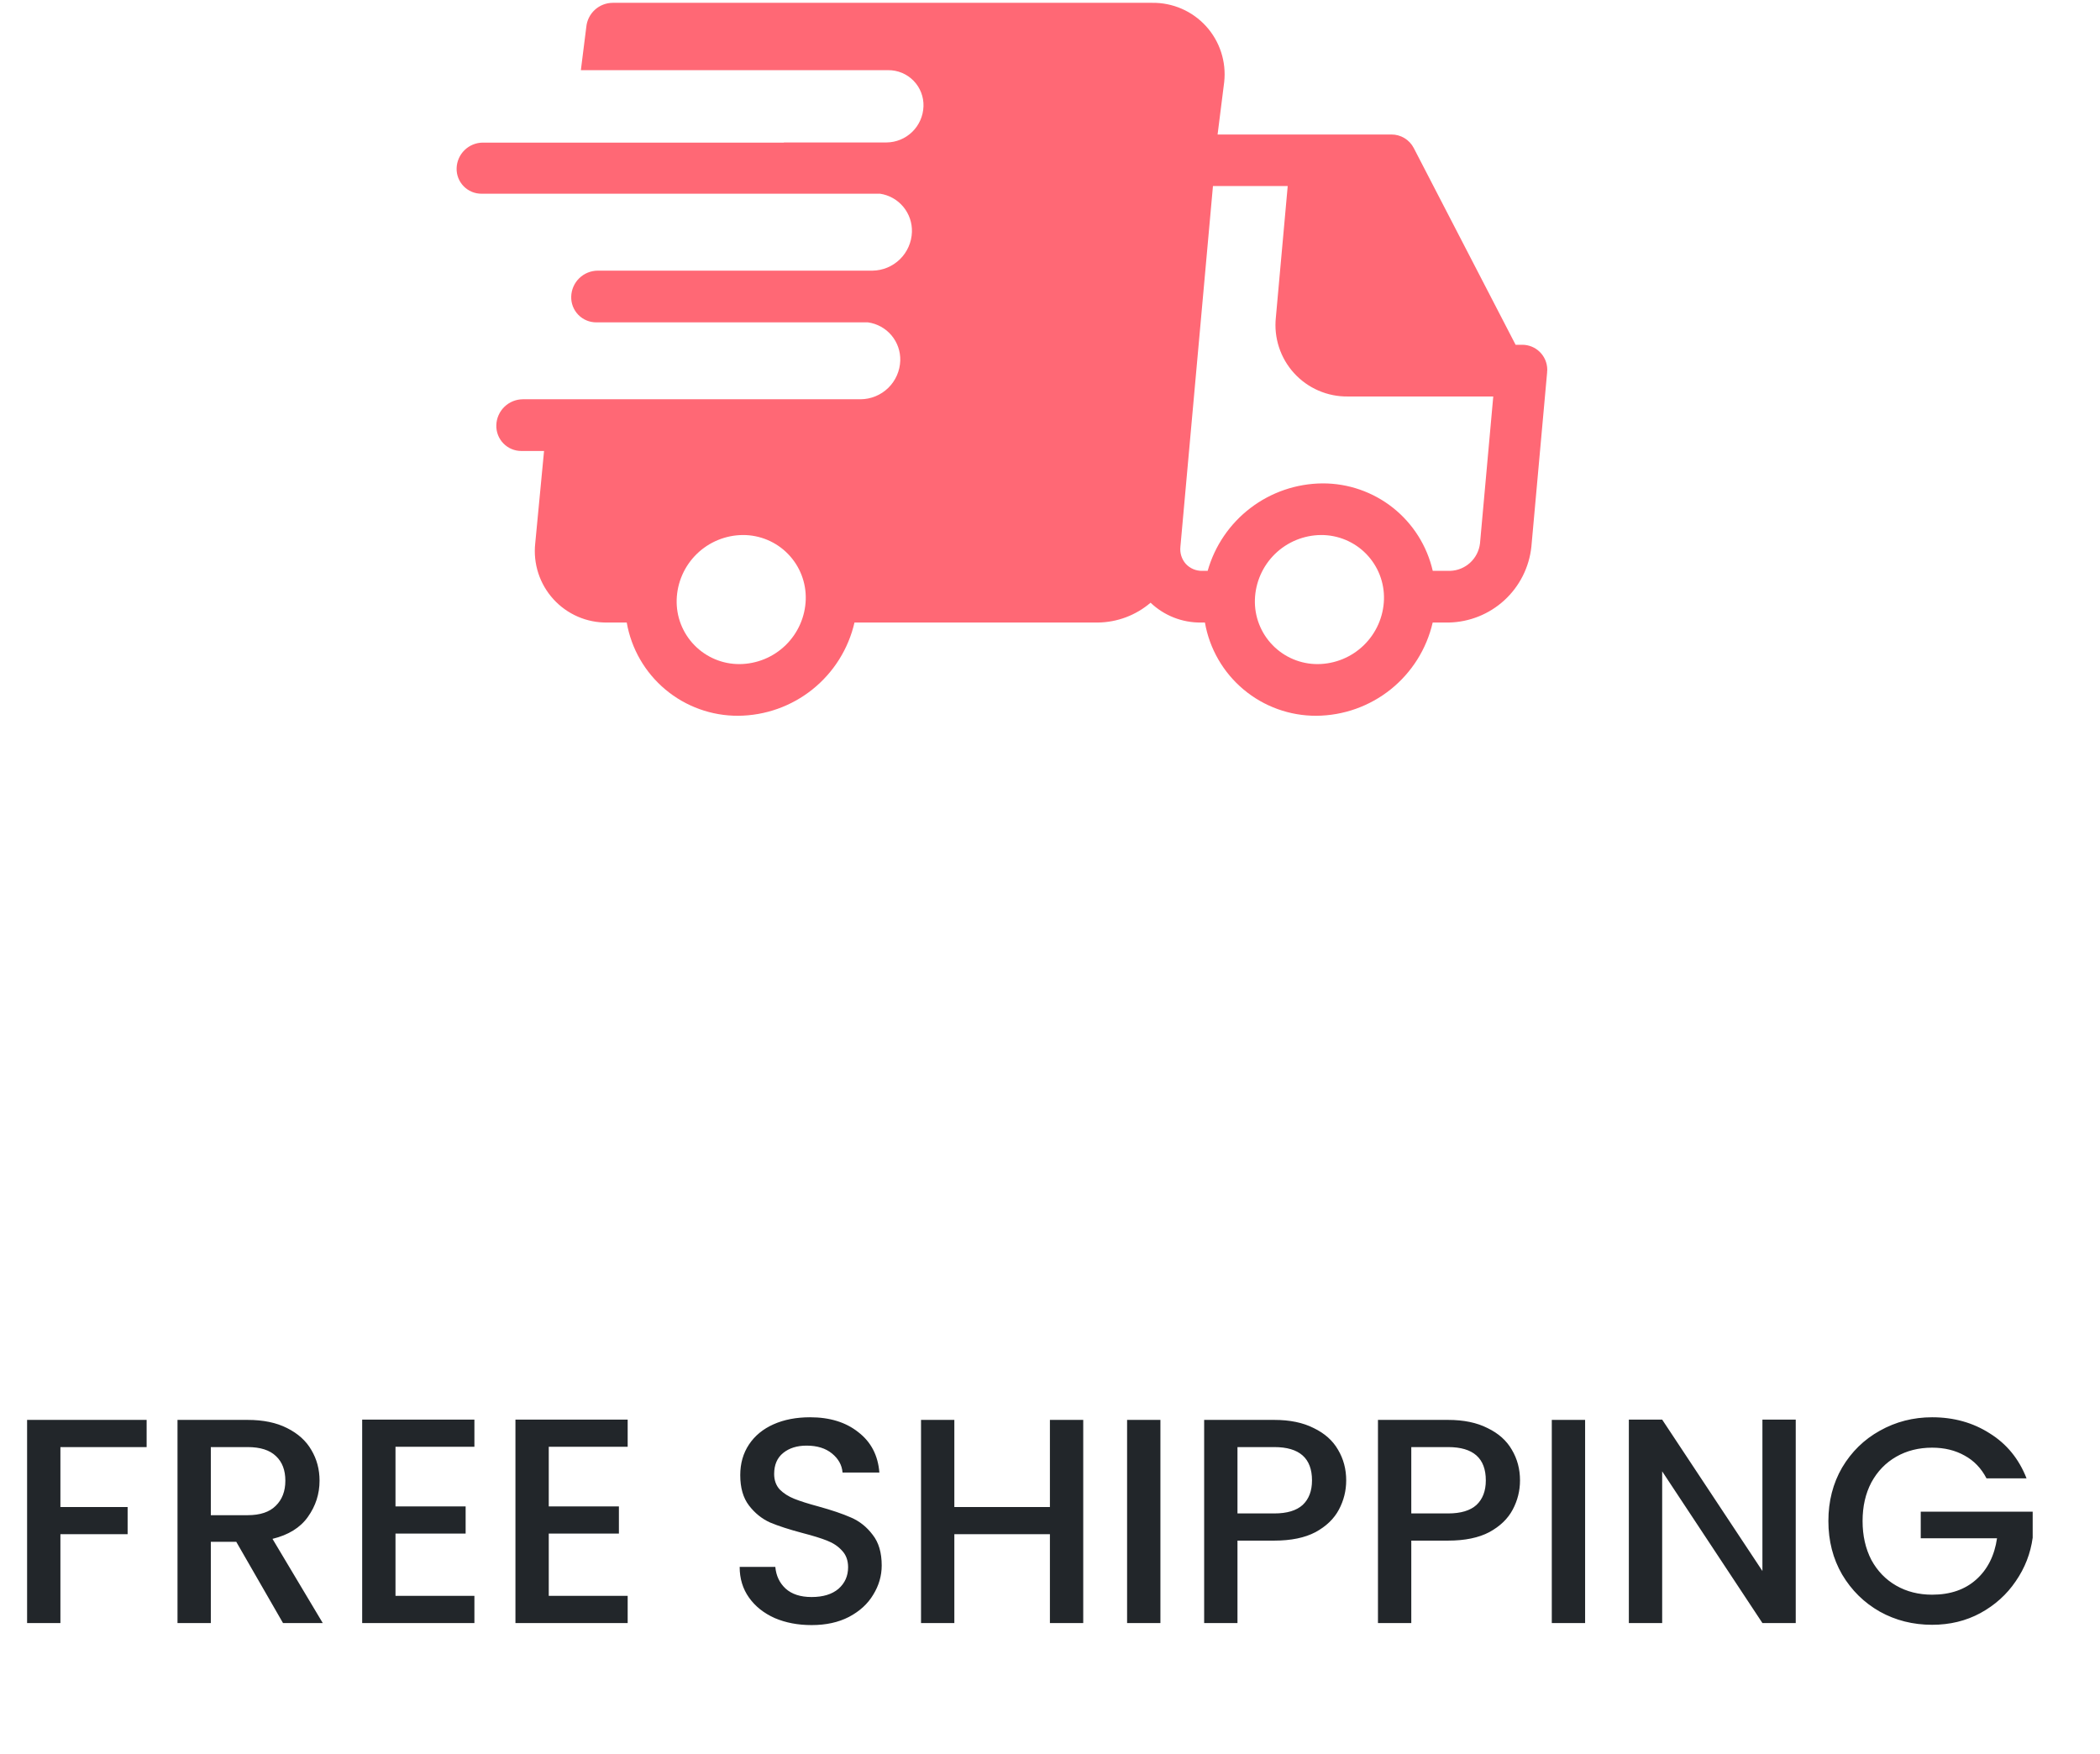 <svg width="194" height="162" viewBox="0 0 194 162" fill="none" xmlns="http://www.w3.org/2000/svg">
<path d="M13.546 131.166V133.677H5.581V139.212H11.79V141.723H5.581V149.931H2.503V131.166H13.546ZM26.145 149.931L21.825 142.425H19.476V149.931H16.398V131.166H22.878C24.318 131.166 25.533 131.418 26.523 131.922C27.531 132.426 28.278 133.101 28.764 133.947C29.268 134.793 29.52 135.738 29.52 136.782C29.52 138.006 29.16 139.122 28.44 140.13C27.738 141.12 26.649 141.795 25.173 142.155L29.817 149.931H26.145ZM19.476 139.968H22.878C24.03 139.968 24.894 139.68 25.47 139.104C26.064 138.528 26.361 137.754 26.361 136.782C26.361 135.81 26.073 135.054 25.497 134.514C24.921 133.956 24.048 133.677 22.878 133.677H19.476V139.968ZM36.536 133.65V139.158H43.016V141.669H36.536V147.42H43.826V149.931H33.458V131.139H43.826V133.65H36.536ZM50.695 133.65V139.158H57.175V141.669H50.695V147.42H57.985V149.931H47.617V131.139H57.985V133.65H50.695ZM74.973 150.12C73.713 150.12 72.579 149.904 71.571 149.472C70.563 149.022 69.771 148.392 69.195 147.582C68.619 146.772 68.331 145.827 68.331 144.747H71.625C71.697 145.557 72.012 146.223 72.57 146.745C73.146 147.267 73.947 147.528 74.973 147.528C76.035 147.528 76.863 147.276 77.457 146.772C78.051 146.25 78.348 145.584 78.348 144.774C78.348 144.144 78.159 143.631 77.781 143.235C77.421 142.839 76.962 142.533 76.404 142.317C75.864 142.101 75.108 141.867 74.136 141.615C72.912 141.291 71.913 140.967 71.139 140.643C70.383 140.301 69.735 139.779 69.195 139.077C68.655 138.375 68.385 137.439 68.385 136.269C68.385 135.189 68.655 134.244 69.195 133.434C69.735 132.624 70.491 132.003 71.463 131.571C72.435 131.139 73.56 130.923 74.838 130.923C76.656 130.923 78.141 131.382 79.293 132.3C80.463 133.2 81.111 134.442 81.237 136.026H77.835C77.781 135.342 77.457 134.757 76.863 134.271C76.269 133.785 75.486 133.542 74.514 133.542C73.632 133.542 72.912 133.767 72.354 134.217C71.796 134.667 71.517 135.315 71.517 136.161C71.517 136.737 71.688 137.214 72.03 137.592C72.39 137.952 72.84 138.24 73.38 138.456C73.92 138.672 74.658 138.906 75.594 139.158C76.836 139.5 77.844 139.842 78.618 140.184C79.41 140.526 80.076 141.057 80.616 141.777C81.174 142.479 81.453 143.424 81.453 144.612C81.453 145.566 81.192 146.466 80.67 147.312C80.166 148.158 79.419 148.842 78.429 149.364C77.457 149.868 76.305 150.12 74.973 150.12ZM100.07 131.166V149.931H96.992V141.723H88.163V149.931H85.085V131.166H88.163V139.212H96.992V131.166H100.07ZM107.2 131.166V149.931H104.122V131.166H107.2ZM124.363 136.755C124.363 137.709 124.138 138.609 123.688 139.455C123.238 140.301 122.518 140.994 121.528 141.534C120.538 142.056 119.269 142.317 117.721 142.317H114.319V149.931H111.241V131.166H117.721C119.161 131.166 120.376 131.418 121.366 131.922C122.374 132.408 123.121 133.074 123.607 133.92C124.111 134.766 124.363 135.711 124.363 136.755ZM117.721 139.806C118.891 139.806 119.764 139.545 120.34 139.023C120.916 138.483 121.204 137.727 121.204 136.755C121.204 134.703 120.043 133.677 117.721 133.677H114.319V139.806H117.721ZM140.42 136.755C140.42 137.709 140.195 138.609 139.745 139.455C139.295 140.301 138.575 140.994 137.585 141.534C136.595 142.056 135.326 142.317 133.778 142.317H130.376V149.931H127.298V131.166H133.778C135.218 131.166 136.433 131.418 137.423 131.922C138.431 132.408 139.178 133.074 139.664 133.92C140.168 134.766 140.42 135.711 140.42 136.755ZM133.778 139.806C134.948 139.806 135.821 139.545 136.397 139.023C136.973 138.483 137.261 137.727 137.261 136.755C137.261 134.703 136.1 133.677 133.778 133.677H130.376V139.806H133.778ZM146.434 131.166V149.931H143.356V131.166H146.434ZM165.892 149.931H162.814L153.553 135.918V149.931H150.475V131.139H153.553L162.814 145.125V131.139H165.892V149.931ZM183.515 136.566C183.029 135.63 182.354 134.928 181.49 134.46C180.626 133.974 179.627 133.731 178.493 133.731C177.251 133.731 176.144 134.01 175.172 134.568C174.2 135.126 173.435 135.918 172.877 136.944C172.337 137.97 172.067 139.158 172.067 140.508C172.067 141.858 172.337 143.055 172.877 144.099C173.435 145.125 174.2 145.917 175.172 146.475C176.144 147.033 177.251 147.312 178.493 147.312C180.167 147.312 181.526 146.844 182.57 145.908C183.614 144.972 184.253 143.703 184.487 142.101H177.44V139.644H187.781V142.047C187.583 143.505 187.061 144.846 186.215 146.07C185.387 147.294 184.298 148.275 182.948 149.013C181.616 149.733 180.131 150.093 178.493 150.093C176.729 150.093 175.118 149.688 173.66 148.878C172.202 148.05 171.041 146.907 170.177 145.449C169.331 143.991 168.908 142.344 168.908 140.508C168.908 138.672 169.331 137.025 170.177 135.567C171.041 134.109 172.202 132.975 173.66 132.165C175.136 131.337 176.747 130.923 178.493 130.923C180.491 130.923 182.264 131.418 183.812 132.408C185.378 133.38 186.512 134.766 187.214 136.566H183.515Z" fill="#22262A"/>
<path d="M142.937 34.182C142.937 34.163 142.937 34.144 142.937 34.125C142.929 33.517 142.681 32.937 142.247 32.511C141.814 32.085 141.229 31.848 140.622 31.85H140.013L130.602 13.67C130.406 13.293 130.11 12.977 129.746 12.758C129.382 12.538 128.965 12.422 128.54 12.425H112.482L113.094 7.568C113.194 6.639 113.096 5.7 112.806 4.812C112.516 3.924 112.042 3.108 111.413 2.417C110.784 1.726 110.016 1.177 109.159 0.805C108.302 0.434 107.376 0.248 106.442 0.261H56.602C55.993 0.264 55.407 0.493 54.956 0.903C54.506 1.313 54.224 1.875 54.164 2.481L53.661 6.482H82.061C82.496 6.48 82.927 6.565 83.328 6.733C83.73 6.901 84.093 7.149 84.396 7.46C84.7 7.772 84.937 8.142 85.095 8.547C85.252 8.953 85.326 9.386 85.312 9.821C85.284 10.713 84.912 11.559 84.273 12.182C83.634 12.805 82.778 13.155 81.886 13.16H72.415V13.174H44.605C43.975 13.177 43.37 13.425 42.919 13.864C42.467 14.304 42.203 14.901 42.183 15.531C42.172 15.839 42.224 16.145 42.336 16.433C42.447 16.72 42.615 16.981 42.83 17.202C43.044 17.423 43.301 17.598 43.585 17.717C43.869 17.836 44.174 17.896 44.482 17.895H81.305C82.143 18.022 82.904 18.451 83.446 19.102C83.987 19.753 84.272 20.58 84.245 21.426C84.215 22.377 83.819 23.28 83.14 23.946C82.46 24.612 81.55 24.99 80.599 25.002H55.217C54.579 25.005 53.968 25.256 53.511 25.701C53.054 26.147 52.788 26.753 52.77 27.39C52.759 27.701 52.811 28.011 52.923 28.301C53.036 28.591 53.205 28.856 53.422 29.079C53.639 29.302 53.898 29.479 54.185 29.599C54.472 29.72 54.781 29.781 55.092 29.779H80.18C81.025 29.895 81.798 30.32 82.349 30.971C82.9 31.622 83.192 32.454 83.167 33.307C83.138 34.262 82.738 35.169 82.054 35.836C81.369 36.503 80.452 36.878 79.496 36.883H50.718H48.299C47.661 36.887 47.049 37.138 46.593 37.583C46.136 38.029 45.87 38.634 45.851 39.272C45.841 39.583 45.893 39.893 46.005 40.183C46.117 40.473 46.287 40.738 46.504 40.961C46.721 41.184 46.98 41.361 47.267 41.481C47.554 41.601 47.862 41.663 48.173 41.661H50.26L49.444 50.202C49.344 51.131 49.442 52.07 49.732 52.958C50.022 53.846 50.497 54.662 51.126 55.352C51.755 56.043 52.523 56.592 53.38 56.964C54.236 57.335 55.162 57.521 56.096 57.508H57.898C58.32 59.928 59.586 62.12 61.47 63.697C63.355 65.273 65.736 66.132 68.193 66.121C70.692 66.103 73.112 65.244 75.062 63.681C77.011 62.118 78.377 59.943 78.938 57.508H101.406C103.199 57.492 104.929 56.843 106.291 55.676C107.544 56.869 109.213 57.527 110.943 57.508H111.312C111.735 59.928 113.001 62.12 114.885 63.697C116.769 65.273 119.151 66.132 121.608 66.121C124.106 66.103 126.526 65.244 128.476 63.681C130.426 62.118 131.792 59.943 132.353 57.508H133.833C135.74 57.471 137.568 56.739 138.974 55.45C140.381 54.161 141.268 52.403 141.47 50.506L142.923 34.414C142.923 34.393 142.923 34.371 142.923 34.349C142.923 34.326 142.93 34.283 142.931 34.25C142.932 34.216 142.937 34.2 142.937 34.182ZM68.317 61.347C67.541 61.351 66.771 61.198 66.055 60.897C65.339 60.597 64.691 60.155 64.149 59.599C63.607 59.043 63.183 58.383 62.901 57.659C62.62 56.935 62.488 56.162 62.512 55.386C62.563 53.794 63.229 52.284 64.369 51.172C65.51 50.061 67.037 49.434 68.629 49.424C69.406 49.421 70.175 49.574 70.891 49.874C71.607 50.174 72.256 50.616 72.798 51.172C73.339 51.729 73.764 52.389 74.045 53.112C74.326 53.836 74.459 54.609 74.435 55.386C74.384 56.977 73.718 58.487 72.577 59.599C71.437 60.711 69.91 61.337 68.317 61.347ZM121.735 61.347C120.958 61.351 120.189 61.198 119.472 60.897C118.756 60.597 118.108 60.155 117.566 59.599C117.024 59.043 116.6 58.383 116.319 57.659C116.037 56.935 115.905 56.162 115.929 55.386C115.98 53.794 116.646 52.284 117.786 51.172C118.927 50.061 120.454 49.434 122.046 49.424C122.823 49.421 123.592 49.574 124.308 49.874C125.025 50.174 125.673 50.616 126.215 51.172C126.757 51.729 127.181 52.389 127.462 53.112C127.743 53.836 127.876 54.609 127.852 55.386C127.801 56.977 127.135 58.487 125.994 59.599C124.854 60.711 123.327 61.337 121.735 61.347ZM136.724 50.197C136.644 50.882 136.321 51.514 135.813 51.98C135.305 52.446 134.647 52.714 133.958 52.734H132.359C131.831 50.431 130.535 48.377 128.685 46.908C126.834 45.44 124.538 44.645 122.176 44.654C119.771 44.671 117.436 45.468 115.523 46.925C113.61 48.382 112.221 50.42 111.565 52.734H111.074C110.789 52.741 110.506 52.687 110.243 52.577C109.981 52.467 109.744 52.302 109.55 52.094C109.359 51.879 109.216 51.626 109.129 51.352C109.043 51.078 109.015 50.788 109.047 50.503L112.054 17.187H118.96L117.866 29.319C117.766 30.247 117.864 31.187 118.154 32.075C118.443 32.963 118.918 33.779 119.547 34.47C120.176 35.16 120.944 35.71 121.801 36.081C122.658 36.453 123.584 36.639 124.518 36.626H137.949L136.724 50.197Z" fill="#FF6875"/>
</svg>
